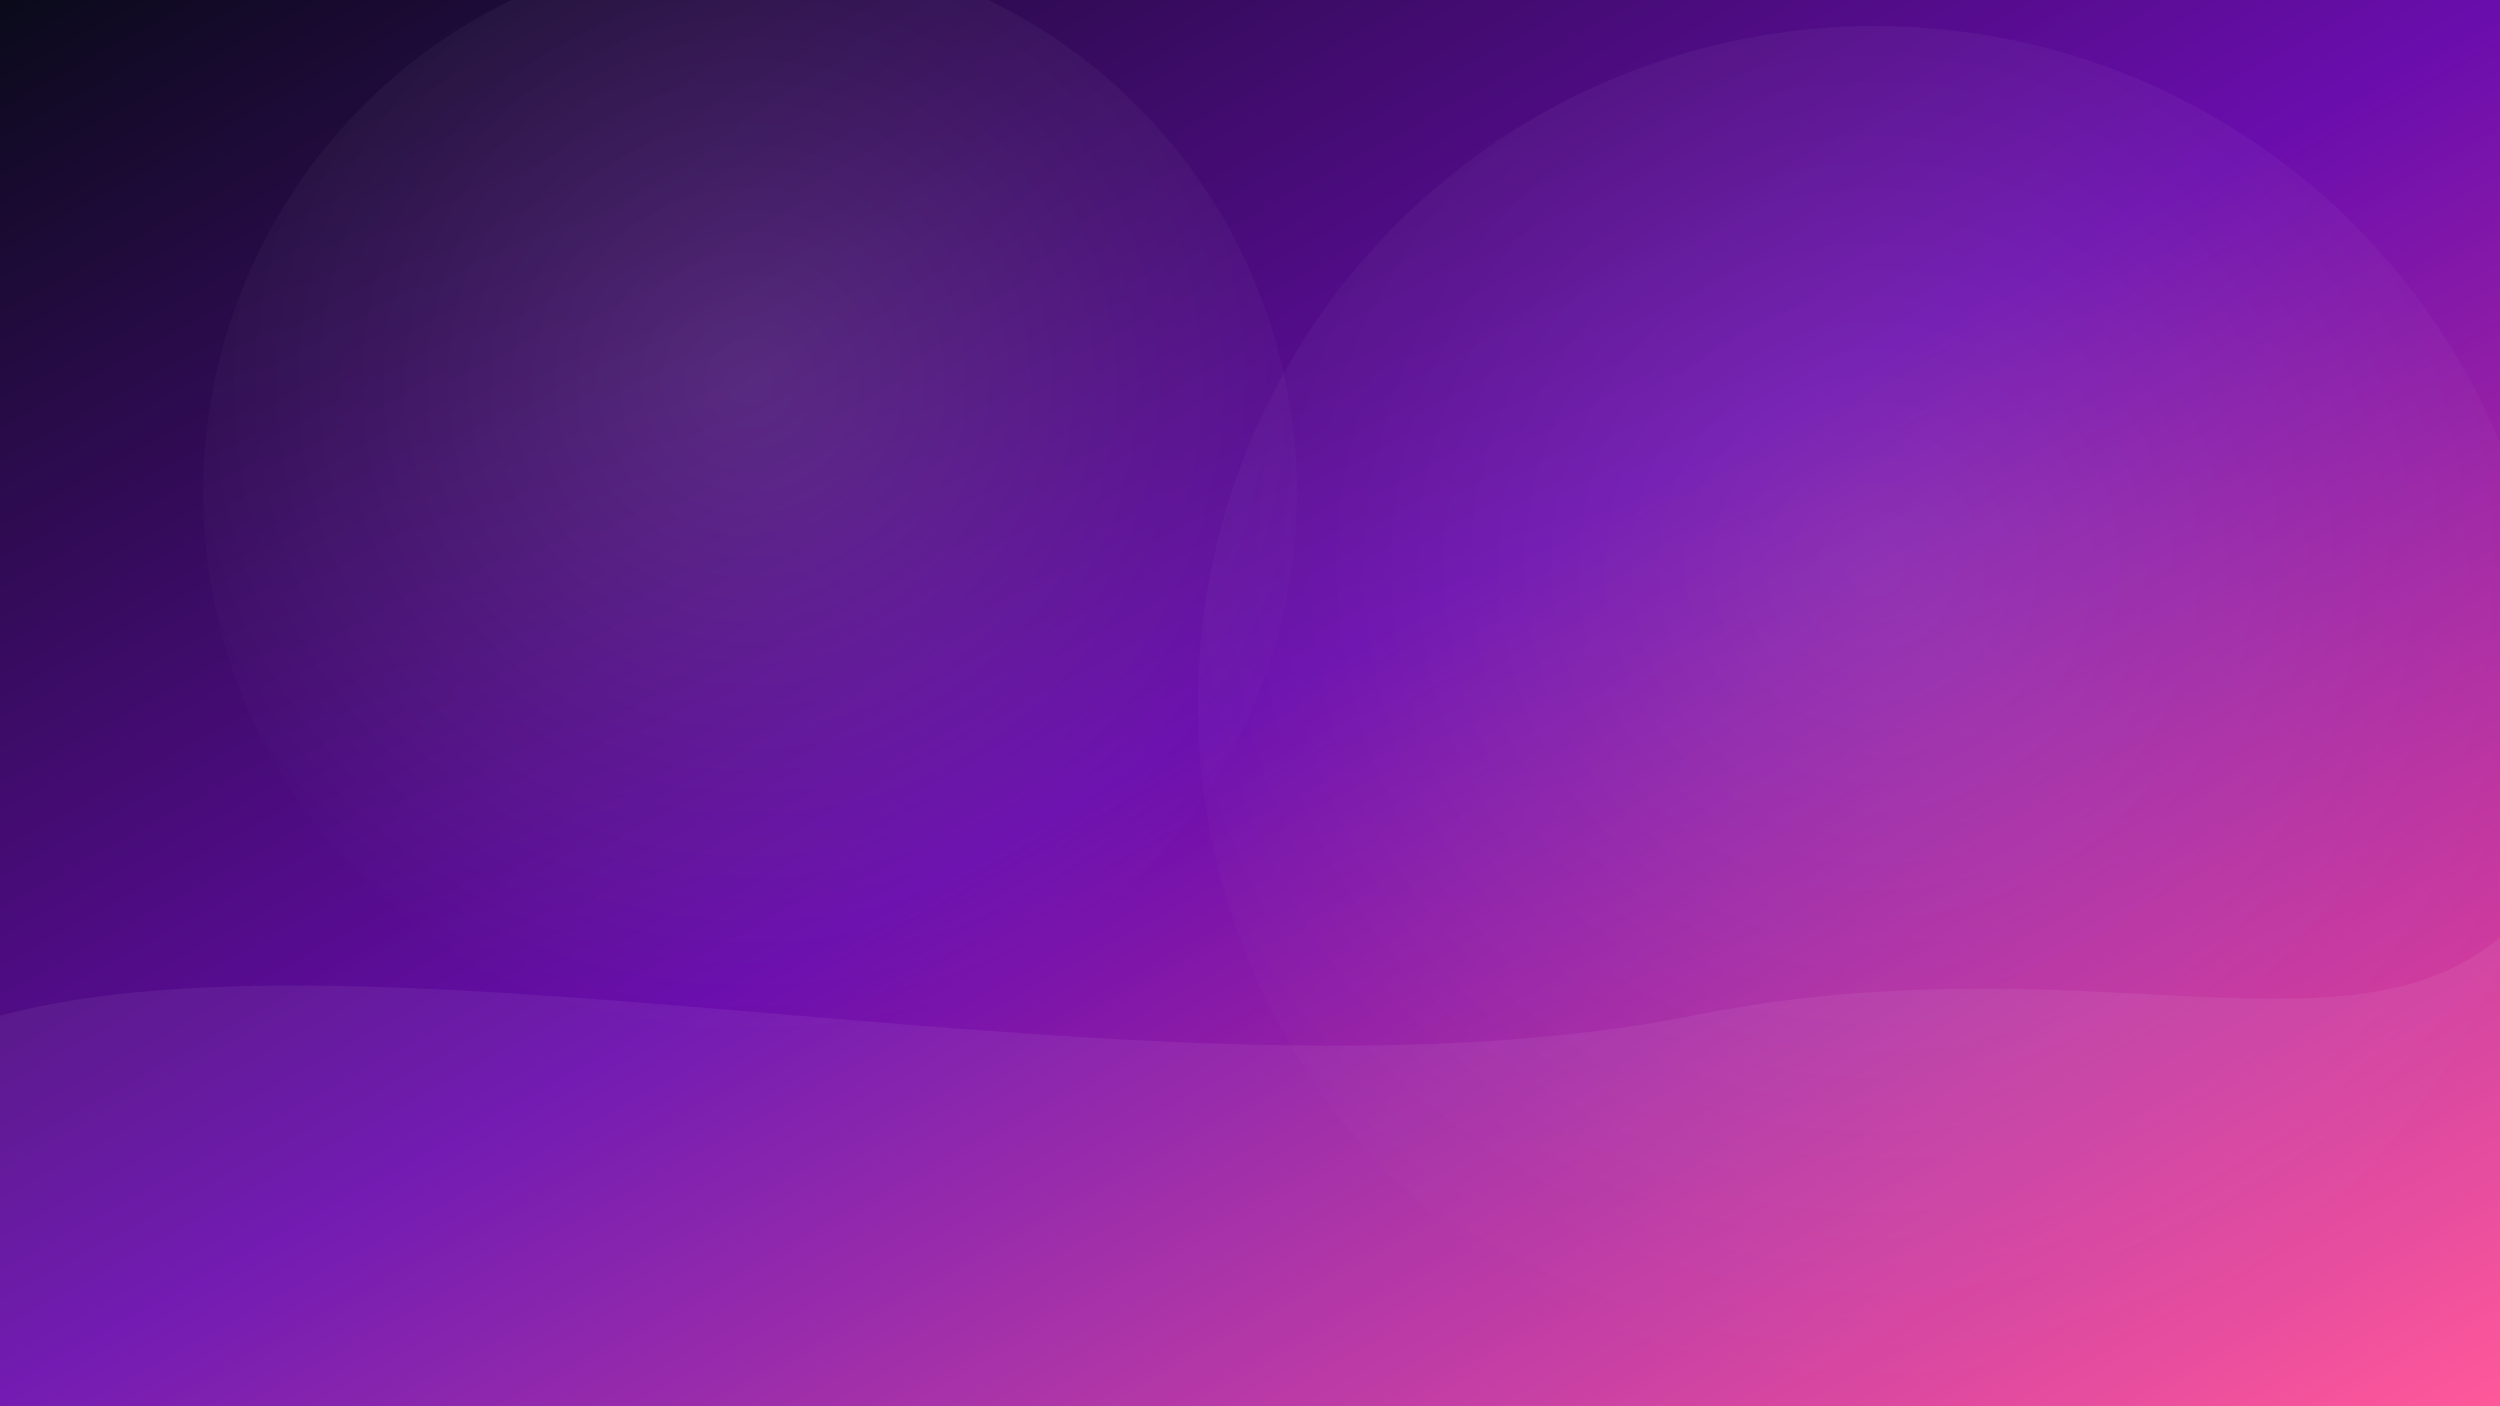 <?xml version="1.0" encoding="UTF-8"?>
<svg width="1920" height="1080" viewBox="0 0 1920 1080" fill="none" xmlns="http://www.w3.org/2000/svg">
  <rect x="0" y="0" width="1920" height="1080" fill="#333333" stroke="none"/>
  <defs>
    <linearGradient id="heroGradient" x1="0" y1="0" x2="1" y2="1">
      <stop offset="0%" stop-color="#0a0a1a"/>
      <stop offset="50%" stop-color="#6a0dad"/>
      <stop offset="100%" stop-color="#ff4d94"/>
    </linearGradient>
    <radialGradient id="glow" cx="50%" cy="40%" r="60%">
      <stop offset="0%" stop-color="#FFFFFF" stop-opacity="0.12"/>
      <stop offset="100%" stop-color="#FFFFFF" stop-opacity="0"/>
    </radialGradient>
  </defs>
  <rect width="1920" height="1080" fill="url(#heroGradient)"/>
  <circle cx="30%" cy="35%" r="420" fill="url(#glow)"/>
  <circle cx="75%" cy="50%" r="520" fill="url(#glow)"/>
  <g opacity="0.06">
    <path d="M0 860 C 400 760, 800 960, 1200 820 C 1500 720, 1700 880, 1920 760 L 1920 1080 L 0 1080 Z" fill="#FFFFFF"/>
    <path d="M0 780 C 300 700, 900 860, 1300 780 C 1600 720, 1800 820, 1920 720 L 1920 1080 L 0 1080 Z" fill="#FFFFFF"/>
  </g>
</svg>
